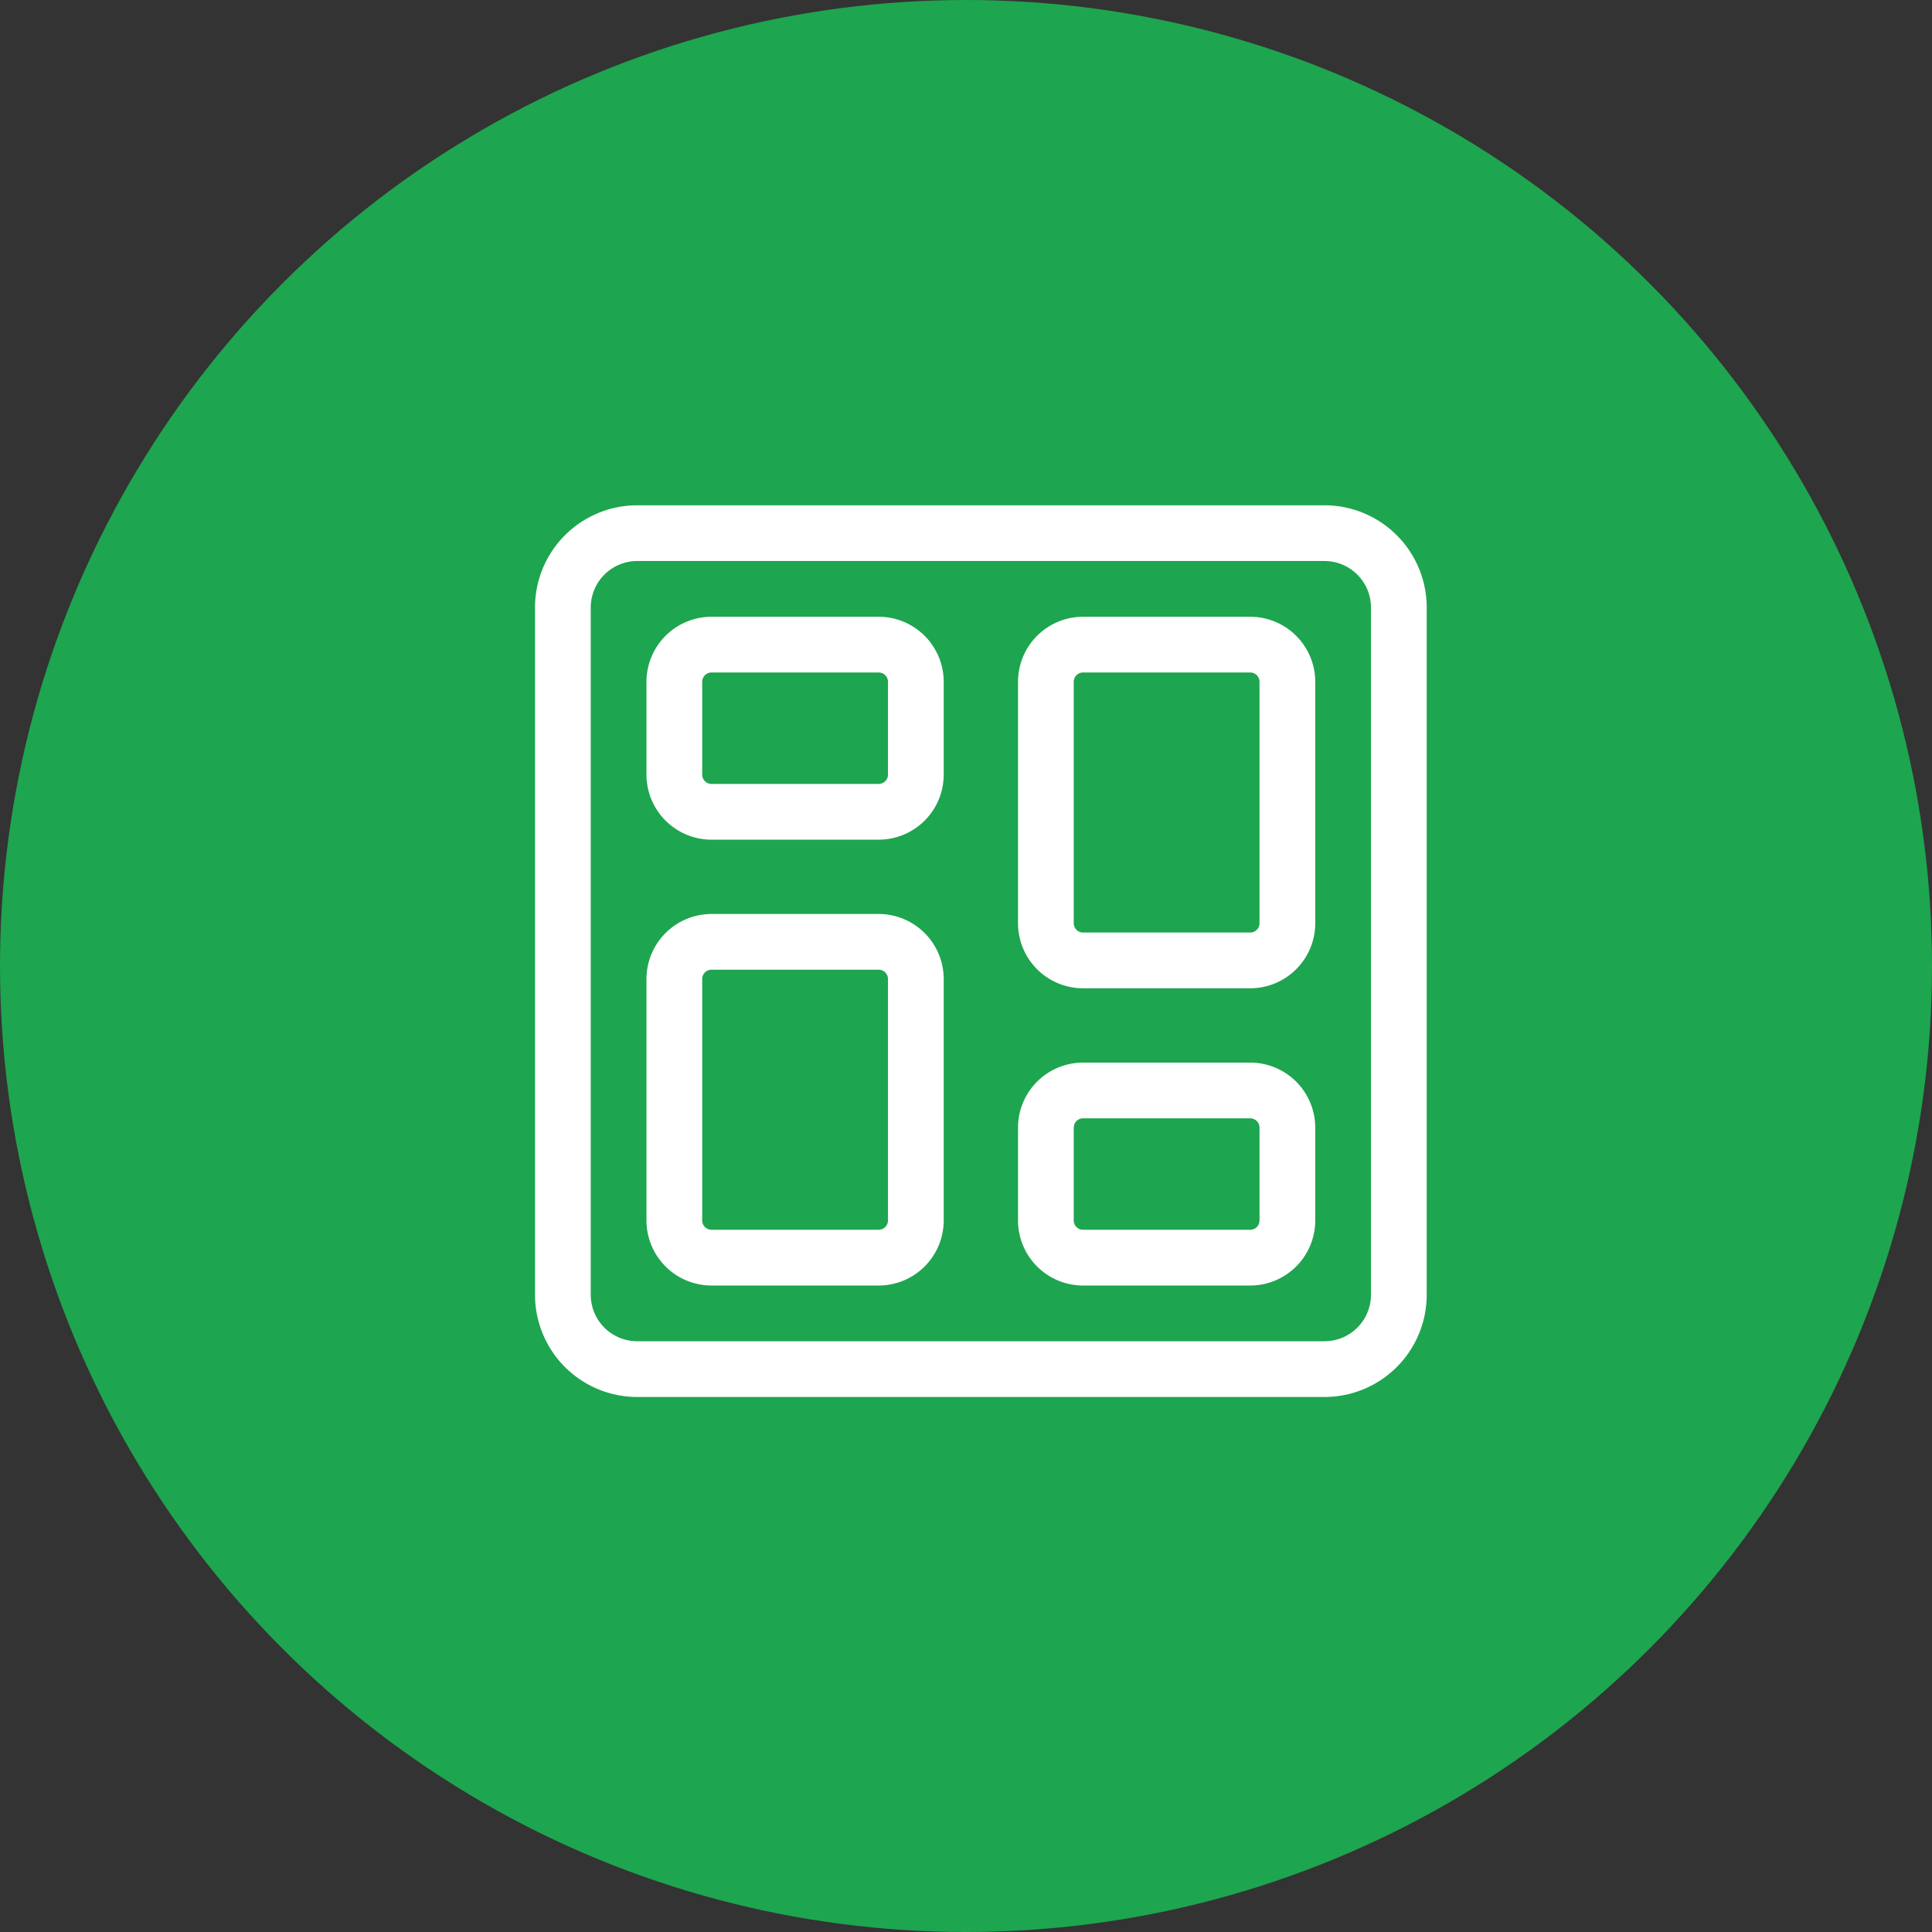 <svg xmlns="http://www.w3.org/2000/svg" width="65" height="65" viewBox="0 0 65 65"><rect x="0" y="0" width="65" height="65" fill="#333333" stroke="none"/><defs><style>.a{fill:#1ea54f;}.b{fill:#fff;}</style></defs><g transform="translate(-1177 -24655)"><g transform="translate(1083 16220)"><circle class="a" cx="32.5" cy="32.5" r="32.5" transform="translate(94 8435)"/></g><g transform="translate(1195 24672)"><path class="b" d="M71.812,71.5H66.187A2.19,2.19,0,0,1,64,69.313V66.188A2.19,2.19,0,0,1,66.187,64h5.625A2.19,2.19,0,0,1,74,66.188v3.125A2.19,2.19,0,0,1,71.812,71.5Zm-5.625-5.625a.313.313,0,0,0-.312.312v3.125a.313.313,0,0,0,.312.312h5.625a.313.313,0,0,0,.313-.312V66.188a.313.313,0,0,0-.313-.312Zm0,0" transform="translate(-60.25 -60.25)"/><path class="b" d="M285.145,327.5H279.52a2.19,2.19,0,0,1-2.188-2.187v-3.125A2.19,2.19,0,0,1,279.52,320h5.625a2.19,2.19,0,0,1,2.187,2.187v3.125A2.19,2.19,0,0,1,285.145,327.5Zm-5.625-5.625a.313.313,0,0,0-.313.312v3.125a.313.313,0,0,0,.313.312h5.625a.313.313,0,0,0,.312-.312v-3.125a.313.313,0,0,0-.312-.312Zm0,0" transform="translate(-261.082 -301.25)"/><path class="b" d="M285.145,76.5H279.52a2.19,2.19,0,0,1-2.188-2.187V66.187A2.19,2.19,0,0,1,279.52,64h5.625a2.19,2.19,0,0,1,2.187,2.187v8.125A2.19,2.19,0,0,1,285.145,76.5ZM279.52,65.875a.313.313,0,0,0-.313.312v8.125a.313.313,0,0,0,.313.312h5.625a.313.313,0,0,0,.312-.312V66.187a.313.313,0,0,0-.312-.312Zm0,0" transform="translate(-261.082 -60.25)"/><path class="b" d="M71.812,247.168H66.187A2.19,2.19,0,0,1,64,244.98v-8.125a2.19,2.19,0,0,1,2.187-2.187h5.625A2.19,2.19,0,0,1,74,236.855v8.125A2.19,2.19,0,0,1,71.812,247.168Zm-5.625-10.625a.313.313,0,0,0-.312.312v8.125a.313.313,0,0,0,.312.312h5.625a.313.313,0,0,0,.313-.312v-8.125a.313.313,0,0,0-.313-.312Zm0,0" transform="translate(-60.25 -220.918)"/><path class="b" d="M26.562,30H3.438A3.44,3.44,0,0,1,0,26.562V3.438A3.44,3.44,0,0,1,3.438,0H26.562A3.44,3.44,0,0,1,30,3.438V26.562A3.44,3.44,0,0,1,26.562,30ZM3.438,1.875A1.565,1.565,0,0,0,1.875,3.438V26.562a1.565,1.565,0,0,0,1.563,1.563H26.562a1.565,1.565,0,0,0,1.563-1.563V3.438a1.565,1.565,0,0,0-1.563-1.563Zm0,0"/></g></g></svg>